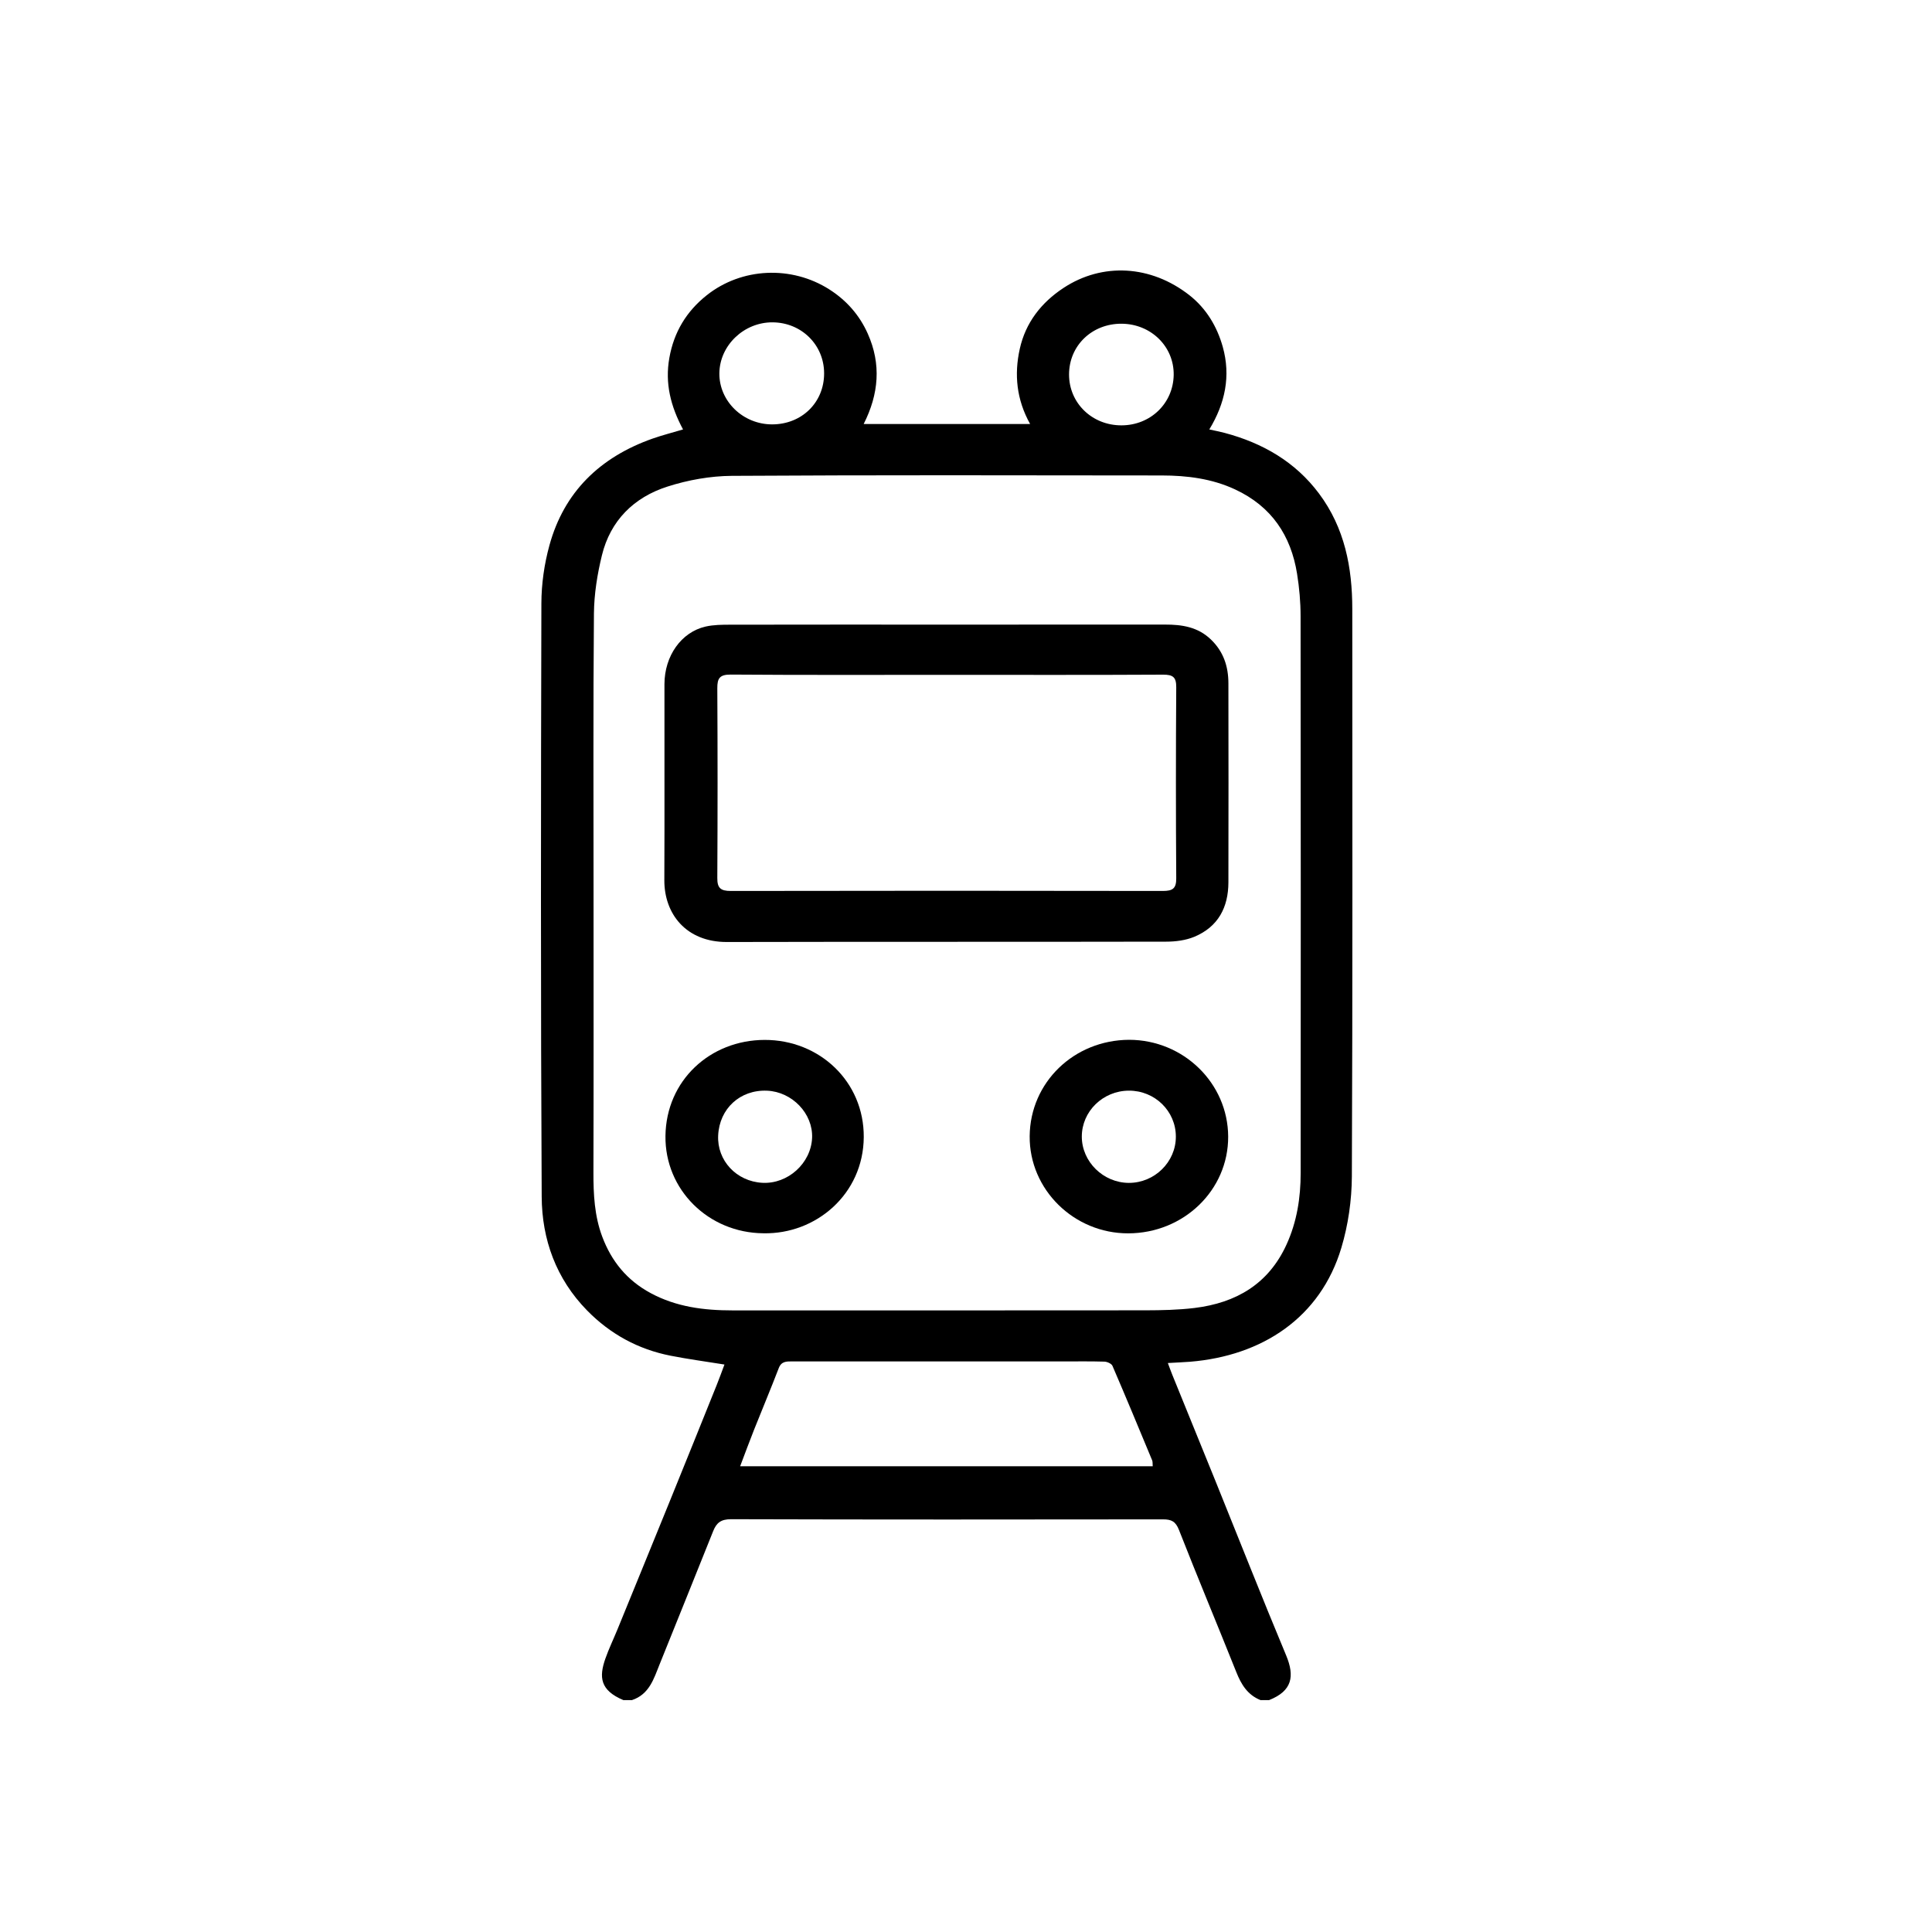 <svg width="50" height="50" viewBox="0 0 50 50" fill="none" xmlns="http://www.w3.org/2000/svg">
<path d="M32.843 43.999C32.77 43.999 32.696 43.999 32.623 43.999C32.284 43.863 32.121 43.591 31.994 43.27C31.504 42.043 30.993 40.823 30.511 39.593C30.425 39.374 30.316 39.32 30.095 39.321C26.37 39.326 22.645 39.328 18.919 39.317C18.659 39.317 18.543 39.409 18.457 39.625C17.998 40.778 17.53 41.927 17.068 43.079C16.918 43.452 16.803 43.849 16.354 43.999C16.28 43.999 16.207 43.999 16.134 43.999C15.526 43.744 15.5 43.401 15.667 42.925C15.756 42.672 15.873 42.429 15.975 42.181C16.431 41.064 16.889 39.947 17.343 38.829C17.747 37.836 18.147 36.841 18.547 35.847C18.618 35.67 18.683 35.49 18.749 35.314C18.256 35.235 17.806 35.174 17.362 35.087C16.515 34.922 15.793 34.525 15.195 33.916C14.389 33.093 14.025 32.074 14.019 30.97C13.992 25.852 13.998 20.734 14.011 15.616C14.012 15.113 14.086 14.596 14.22 14.11C14.598 12.735 15.524 11.834 16.885 11.352C17.138 11.263 17.4 11.197 17.677 11.114C17.357 10.516 17.205 9.921 17.323 9.261C17.441 8.594 17.765 8.058 18.29 7.641C19.195 6.922 20.486 6.867 21.463 7.49C21.91 7.775 22.244 8.156 22.458 8.636C22.81 9.424 22.744 10.198 22.352 10.973C23.799 10.973 25.209 10.973 26.659 10.973C26.305 10.337 26.245 9.688 26.392 9.027C26.542 8.352 26.945 7.832 27.526 7.45C28.529 6.79 29.786 6.858 30.783 7.641C31.219 7.984 31.497 8.45 31.645 8.976C31.856 9.73 31.707 10.438 31.297 11.114C31.445 11.147 31.57 11.17 31.692 11.203C32.681 11.466 33.523 11.953 34.136 12.773C34.801 13.663 34.997 14.687 34.997 15.761C34.998 20.655 35.007 25.55 34.986 30.444C34.983 31.061 34.892 31.698 34.715 32.29C34.174 34.102 32.664 35.09 30.796 35.242C30.618 35.256 30.439 35.262 30.224 35.275C30.273 35.405 30.301 35.486 30.334 35.567C30.707 36.486 31.082 37.404 31.454 38.323C32.064 39.83 32.659 41.343 33.286 42.843C33.508 43.377 33.448 43.76 32.843 43.999ZM15.361 23.148C15.361 25.547 15.365 27.945 15.358 30.343C15.357 30.909 15.384 31.467 15.586 32.005C15.824 32.639 16.223 33.134 16.84 33.466C17.506 33.825 18.22 33.913 18.959 33.913C22.522 33.913 26.085 33.915 29.648 33.911C30.068 33.91 30.492 33.901 30.909 33.851C31.996 33.719 32.831 33.226 33.295 32.209C33.565 31.617 33.661 30.996 33.661 30.359C33.665 25.553 33.665 20.748 33.659 15.944C33.659 15.579 33.626 15.21 33.568 14.849C33.41 13.862 32.909 13.106 31.964 12.666C31.363 12.386 30.721 12.306 30.067 12.305C26.358 12.301 22.648 12.292 18.939 12.315C18.383 12.319 17.806 12.422 17.276 12.592C16.4 12.871 15.796 13.478 15.578 14.37C15.458 14.86 15.376 15.372 15.371 15.874C15.35 18.299 15.361 20.724 15.361 23.148ZM29.832 37.946C29.826 37.879 29.834 37.832 29.818 37.794C29.479 36.977 29.14 36.16 28.79 35.347C28.766 35.291 28.654 35.241 28.582 35.239C28.216 35.228 27.849 35.234 27.483 35.234C25.157 35.234 22.831 35.234 20.504 35.233C20.353 35.233 20.222 35.229 20.154 35.407C19.949 35.941 19.727 36.468 19.516 36.999C19.396 37.302 19.283 37.608 19.155 37.946C22.739 37.946 26.268 37.946 29.832 37.946ZM27.667 9.691C27.666 10.431 28.263 11.01 29.024 11.008C29.775 11.007 30.362 10.44 30.375 9.705C30.387 8.97 29.788 8.382 29.026 8.378C28.259 8.374 27.667 8.946 27.667 9.691ZM19.982 10.983C20.751 10.983 21.33 10.414 21.328 9.661C21.327 8.925 20.743 8.347 19.995 8.342C19.254 8.337 18.625 8.938 18.617 9.66C18.61 10.383 19.229 10.983 19.982 10.983Z" fill="black"/>
<path d="M24.517 16.165C26.394 16.165 28.272 16.166 30.149 16.164C30.59 16.163 30.998 16.225 31.334 16.546C31.665 16.861 31.79 17.249 31.791 17.682C31.794 19.4 31.795 21.118 31.791 22.836C31.789 23.478 31.53 23.987 30.904 24.246C30.684 24.336 30.425 24.37 30.184 24.37C26.392 24.378 22.601 24.37 18.81 24.379C17.757 24.381 17.189 23.651 17.193 22.777C17.201 21.086 17.193 19.395 17.196 17.704C17.198 16.974 17.631 16.361 18.258 16.216C18.468 16.168 18.693 16.167 18.912 16.167C20.781 16.163 22.648 16.165 24.517 16.165ZM24.52 17.465C22.651 17.465 20.783 17.472 18.915 17.458C18.622 17.456 18.563 17.556 18.564 17.811C18.573 19.449 18.573 21.087 18.564 22.724C18.562 22.983 18.65 23.058 18.912 23.058C22.64 23.051 26.367 23.051 30.095 23.058C30.353 23.058 30.443 22.992 30.441 22.727C30.43 21.081 30.43 19.435 30.441 17.788C30.443 17.525 30.358 17.459 30.098 17.46C28.238 17.47 26.379 17.465 24.52 17.465Z" fill="black"/>
<path d="M29.221 26.91C30.631 26.912 31.779 28.034 31.785 29.415C31.79 30.803 30.632 31.917 29.197 31.919C27.795 31.921 26.636 30.787 26.648 29.403C26.661 28.011 27.793 26.917 29.221 26.91ZM30.431 29.416C30.431 28.755 29.887 28.223 29.215 28.226C28.543 28.229 27.997 28.762 27.997 29.416C27.998 30.066 28.553 30.611 29.215 30.613C29.881 30.614 30.432 30.072 30.431 29.416Z" fill="black"/>
<path d="M19.757 31.917C18.338 31.907 17.206 30.794 17.222 29.4C17.239 27.961 18.379 26.915 19.79 26.913C21.208 26.91 22.363 27.991 22.354 29.429C22.344 30.907 21.115 31.946 19.757 31.917ZM18.586 29.386C18.555 30.035 19.059 30.575 19.729 30.611C20.39 30.647 20.988 30.107 21.017 29.448C21.043 28.822 20.503 28.255 19.852 28.227C19.156 28.197 18.618 28.69 18.586 29.386Z" fill="black"/>
</svg>
